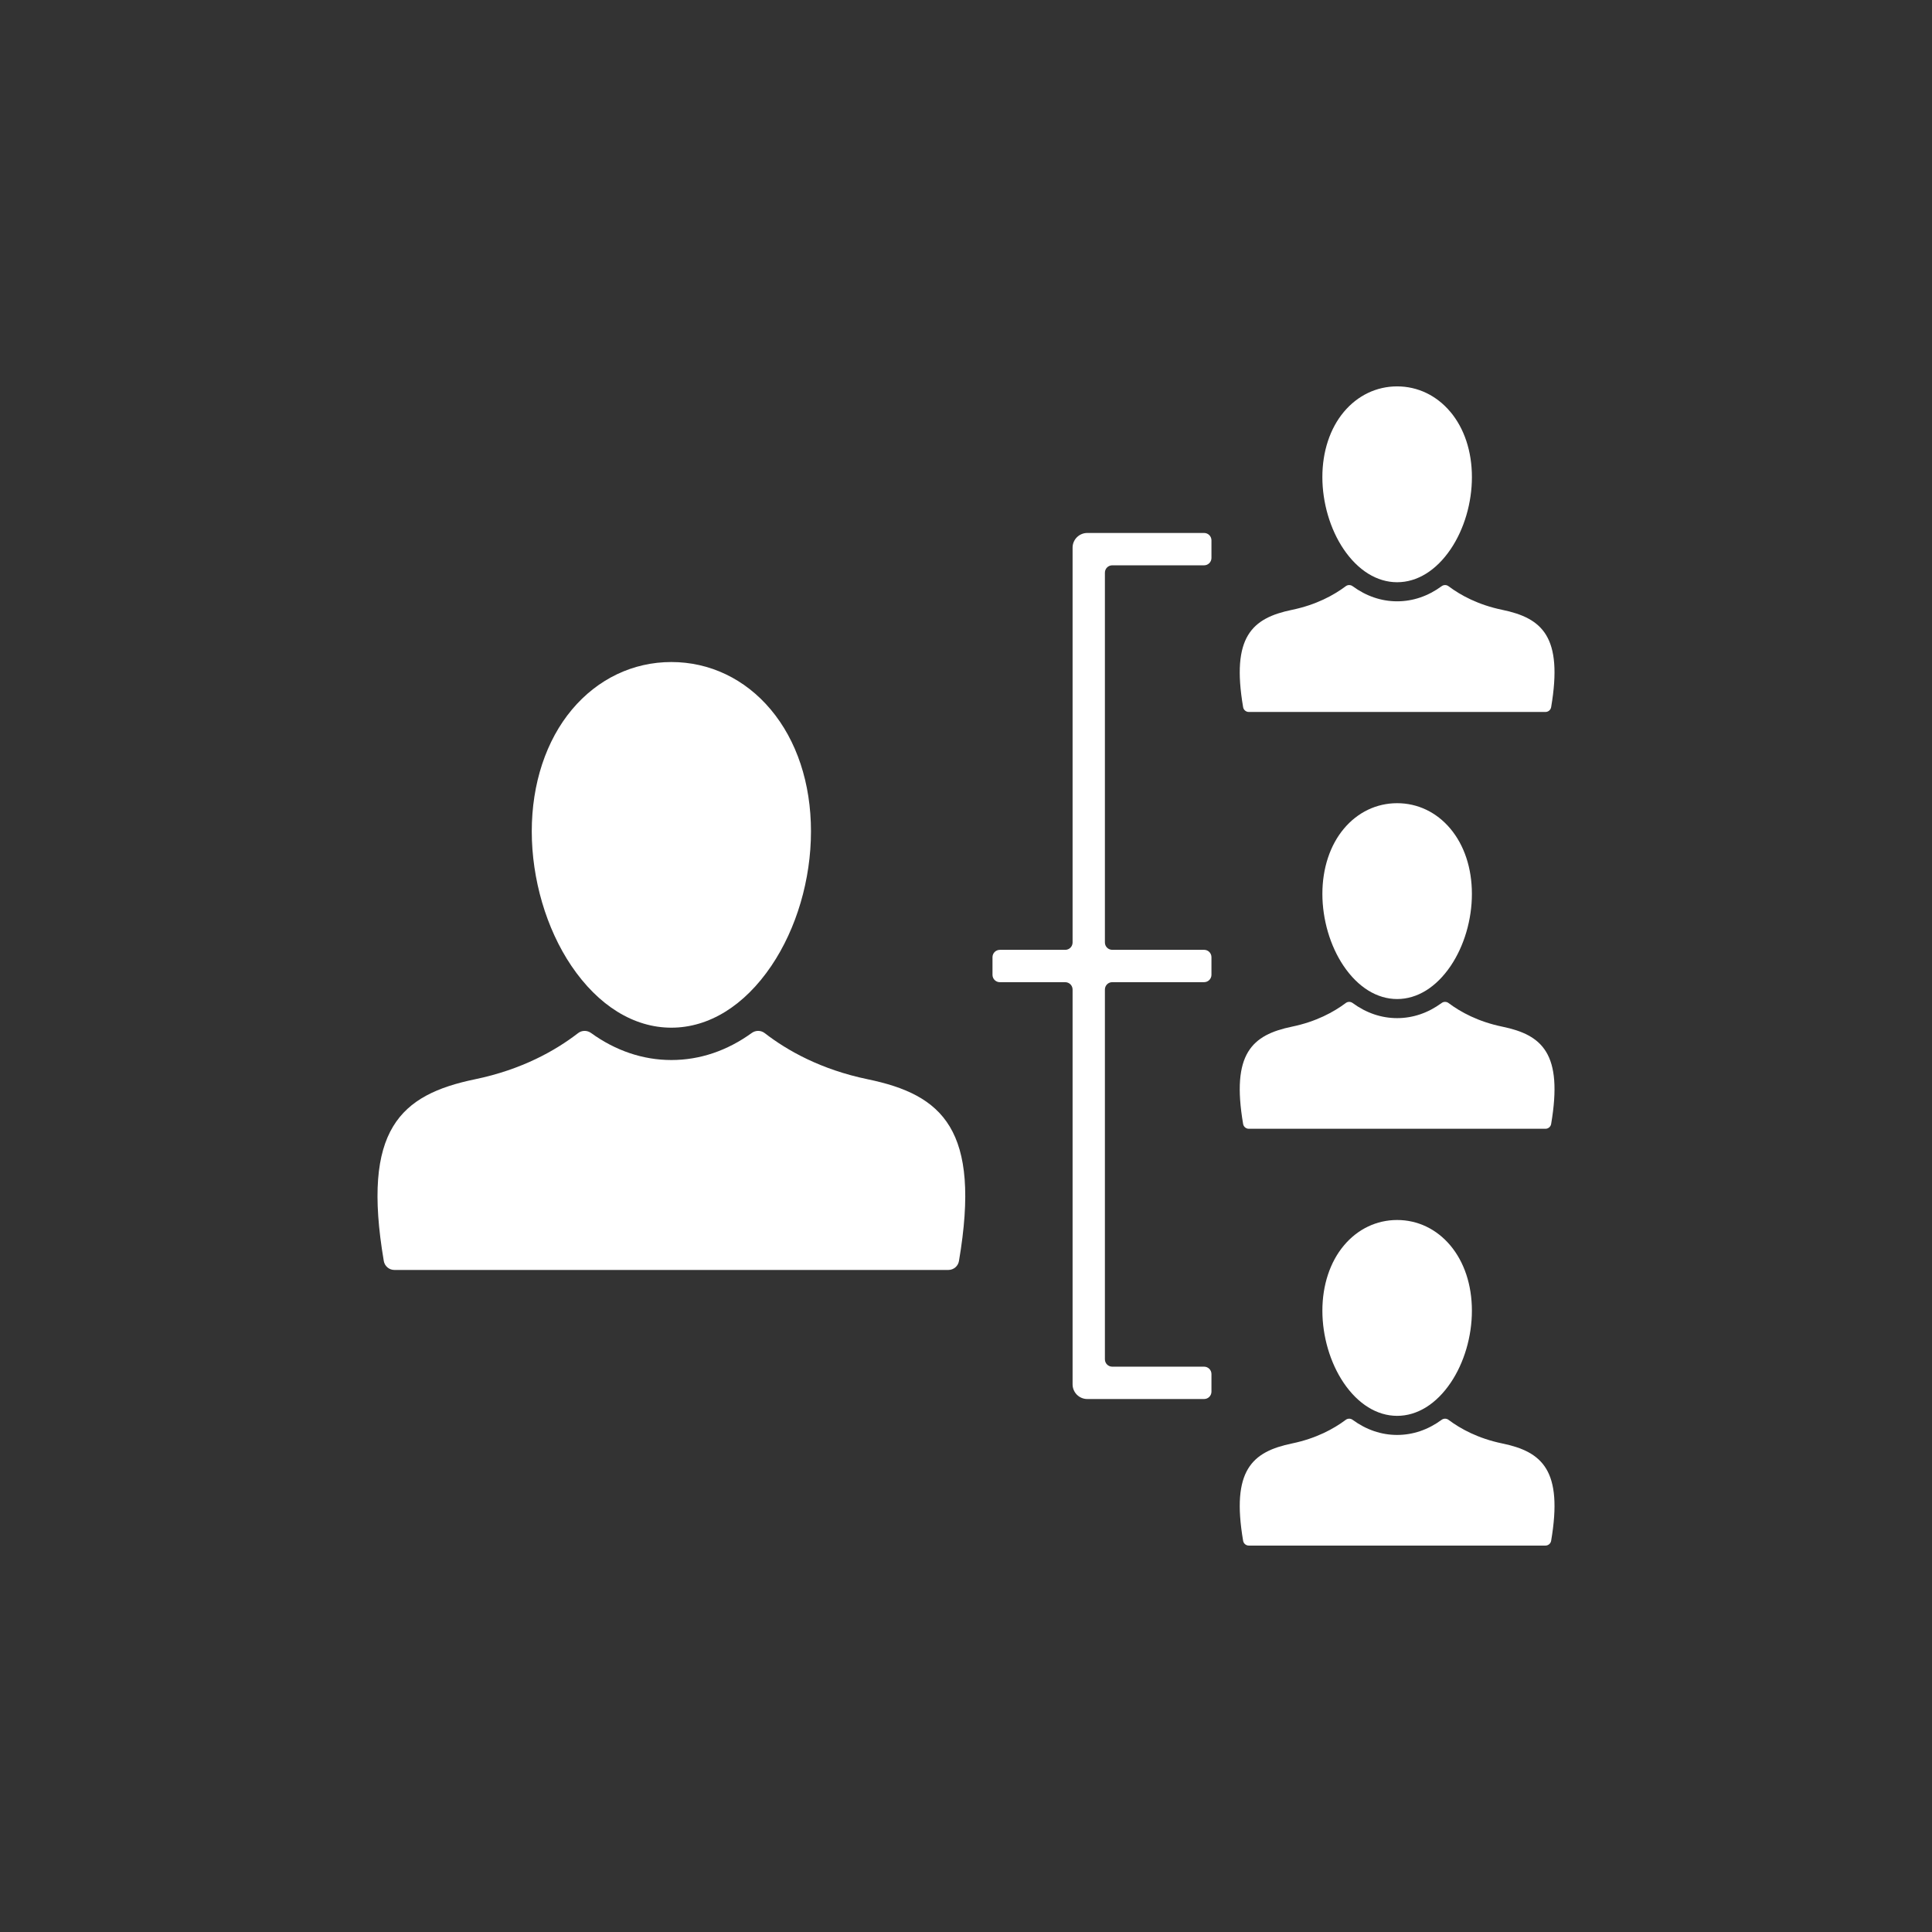 <?xml version="1.0" encoding="UTF-8"?><svg id="Ebene_1" xmlns="http://www.w3.org/2000/svg" xmlns:xlink="http://www.w3.org/1999/xlink" viewBox="0 0 1080 1080"><rect x="0" y="0" width="1080" height="1080" fill="#333333" stroke="none"/><defs><style>.cls-1{fill:none;}.cls-2{clip-path:url(#clippath);}.cls-3{fill:#fff;}</style><clipPath id="clippath"><rect class="cls-1" x="211.02" y="216" width="657.96" height="648"/></clipPath></defs><g class="cls-2"><path class="cls-3" d="M599.58,306.18v220.68c0,2.27-1.84,4.11-4.11,4.11h-36.55c-2.27,0-4.11,1.84-4.11,4.11v9.86c0,2.27,1.84,4.11,4.11,4.11h36.55c2.27,0,4.11,1.84,4.11,4.11v220.68c0,4.54,3.68,8.22,8.22,8.22h65.3c2.27,0,4.11-1.84,4.11-4.11v-9.86c0-2.27-1.84-4.11-4.11-4.11h-51.34c-2.27,0-4.11-1.84-4.11-4.11v-206.72c0-2.27,1.84-4.11,4.11-4.11h51.34c2.27,0,4.11-1.84,4.11-4.11v-9.86c0-2.27-1.84-4.11-4.11-4.11h-51.34c-2.27,0-4.11-1.84-4.11-4.11v-206.72c0-2.27,1.84-4.11,4.11-4.11h51.34c2.27,0,4.11-1.84,4.11-4.11v-9.86c0-2.27-1.84-4.11-4.11-4.11h-65.3c-4.54,0-8.22,3.68-8.22,8.21"/><path class="cls-3" d="M430.84,396.62c-14.37-17.12-34.1-26.54-55.54-26.54s-41.16,9.42-55.54,26.54c-14.5,17.28-22.5,41.46-22.5,68.11s8.06,54.33,22.12,75.15c15.08,22.32,34.93,34.6,55.92,34.6s40.85-12.29,55.92-34.6c14.06-20.82,22.12-48.21,22.12-75.15s-7.99-50.83-22.5-68.11"/><path class="cls-3" d="M810.74,230.21c-7.7-9.17-18.26-14.22-29.74-14.22s-22.05,5.05-29.74,14.22c-7.78,9.25-12.05,22.21-12.05,36.48s4.32,29.1,11.85,40.25c8.07,11.95,18.71,18.53,29.95,18.53s21.87-6.58,29.95-18.53c7.53-11.15,11.85-25.82,11.85-40.25s-4.28-27.22-12.05-36.48"/><path class="cls-3" d="M781,558.47c11.24,0,21.88-6.58,29.95-18.53,7.53-11.15,11.85-25.82,11.85-40.25s-4.28-27.22-12.05-36.48c-7.7-9.17-18.26-14.22-29.74-14.22s-22.05,5.05-29.74,14.22c-7.78,9.25-12.05,22.21-12.05,36.48s4.32,29.1,11.85,40.25c8.07,11.95,18.71,18.53,29.95,18.53"/><path class="cls-3" d="M781,791.47c11.24,0,21.88-6.58,29.95-18.53,7.53-11.15,11.85-25.82,11.85-40.25s-4.28-27.22-12.05-36.48c-7.7-9.17-18.26-14.22-29.74-14.22s-22.05,5.05-29.74,14.22c-7.78,9.25-12.05,22.21-12.05,36.48s4.32,29.1,11.85,40.25c8.07,11.95,18.71,18.53,29.95,18.53"/><path class="cls-3" d="M485.03,603.31c-26.18-5.42-45-16.08-57.55-25.79-2.14-1.65-5.08-1.65-7.26-.07-13.66,9.88-28.94,15.11-44.9,15.11s-31.26-5.24-44.91-15.11c-2.18-1.58-5.13-1.58-7.26,.07-12.56,9.71-31.37,20.37-57.56,25.79-41.8,8.65-63.55,28.04-51.05,101.58v.02c.5,2.89,3,5,5.93,5h309.67c2.94,0,5.44-2.11,5.93-5v-.02c12.51-73.54-9.25-92.94-51.05-101.58"/><path class="cls-3" d="M839.76,340.9c-13.46-2.78-23.3-8.16-30.01-13.19-1.14-.86-2.7-.88-3.86-.03-7.54,5.54-16.01,8.46-24.89,8.46s-17.35-2.93-24.89-8.46c-1.15-.85-2.71-.83-3.85,.03-6.71,5.03-16.55,10.41-30.01,13.19-22.39,4.63-34.04,15.02-27.34,54.4h0c.26,1.56,1.61,2.69,3.18,2.69h165.83c1.57,0,2.92-1.13,3.18-2.69,6.7-39.38-4.95-49.77-27.34-54.4"/><path class="cls-3" d="M839.76,573.9c-13.46-2.78-23.3-8.16-30.01-13.19-1.14-.86-2.7-.88-3.86-.03-7.54,5.54-16.01,8.46-24.89,8.46s-17.35-2.93-24.89-8.46c-1.15-.85-2.71-.83-3.85,.03-6.71,5.03-16.55,10.41-30.01,13.19-22.39,4.63-34.04,15.02-27.34,54.4,.26,1.56,1.61,2.69,3.18,2.69h165.83c1.57,0,2.92-1.13,3.18-2.69,6.7-39.38-4.95-49.77-27.34-54.4"/><path class="cls-3" d="M839.76,806.9c-13.47-2.79-23.3-8.16-30.01-13.19-1.14-.86-2.7-.88-3.86-.03-7.54,5.54-16.01,8.46-24.89,8.46s-17.35-2.93-24.89-8.46c-1.15-.85-2.71-.83-3.85,.03-6.71,5.03-16.55,10.4-30.01,13.19-22.39,4.63-34.04,15.02-27.34,54.4,.26,1.56,1.61,2.69,3.18,2.69h165.83c1.57,0,2.92-1.13,3.18-2.69,6.7-39.38-4.95-49.77-27.34-54.4"/></g></svg>